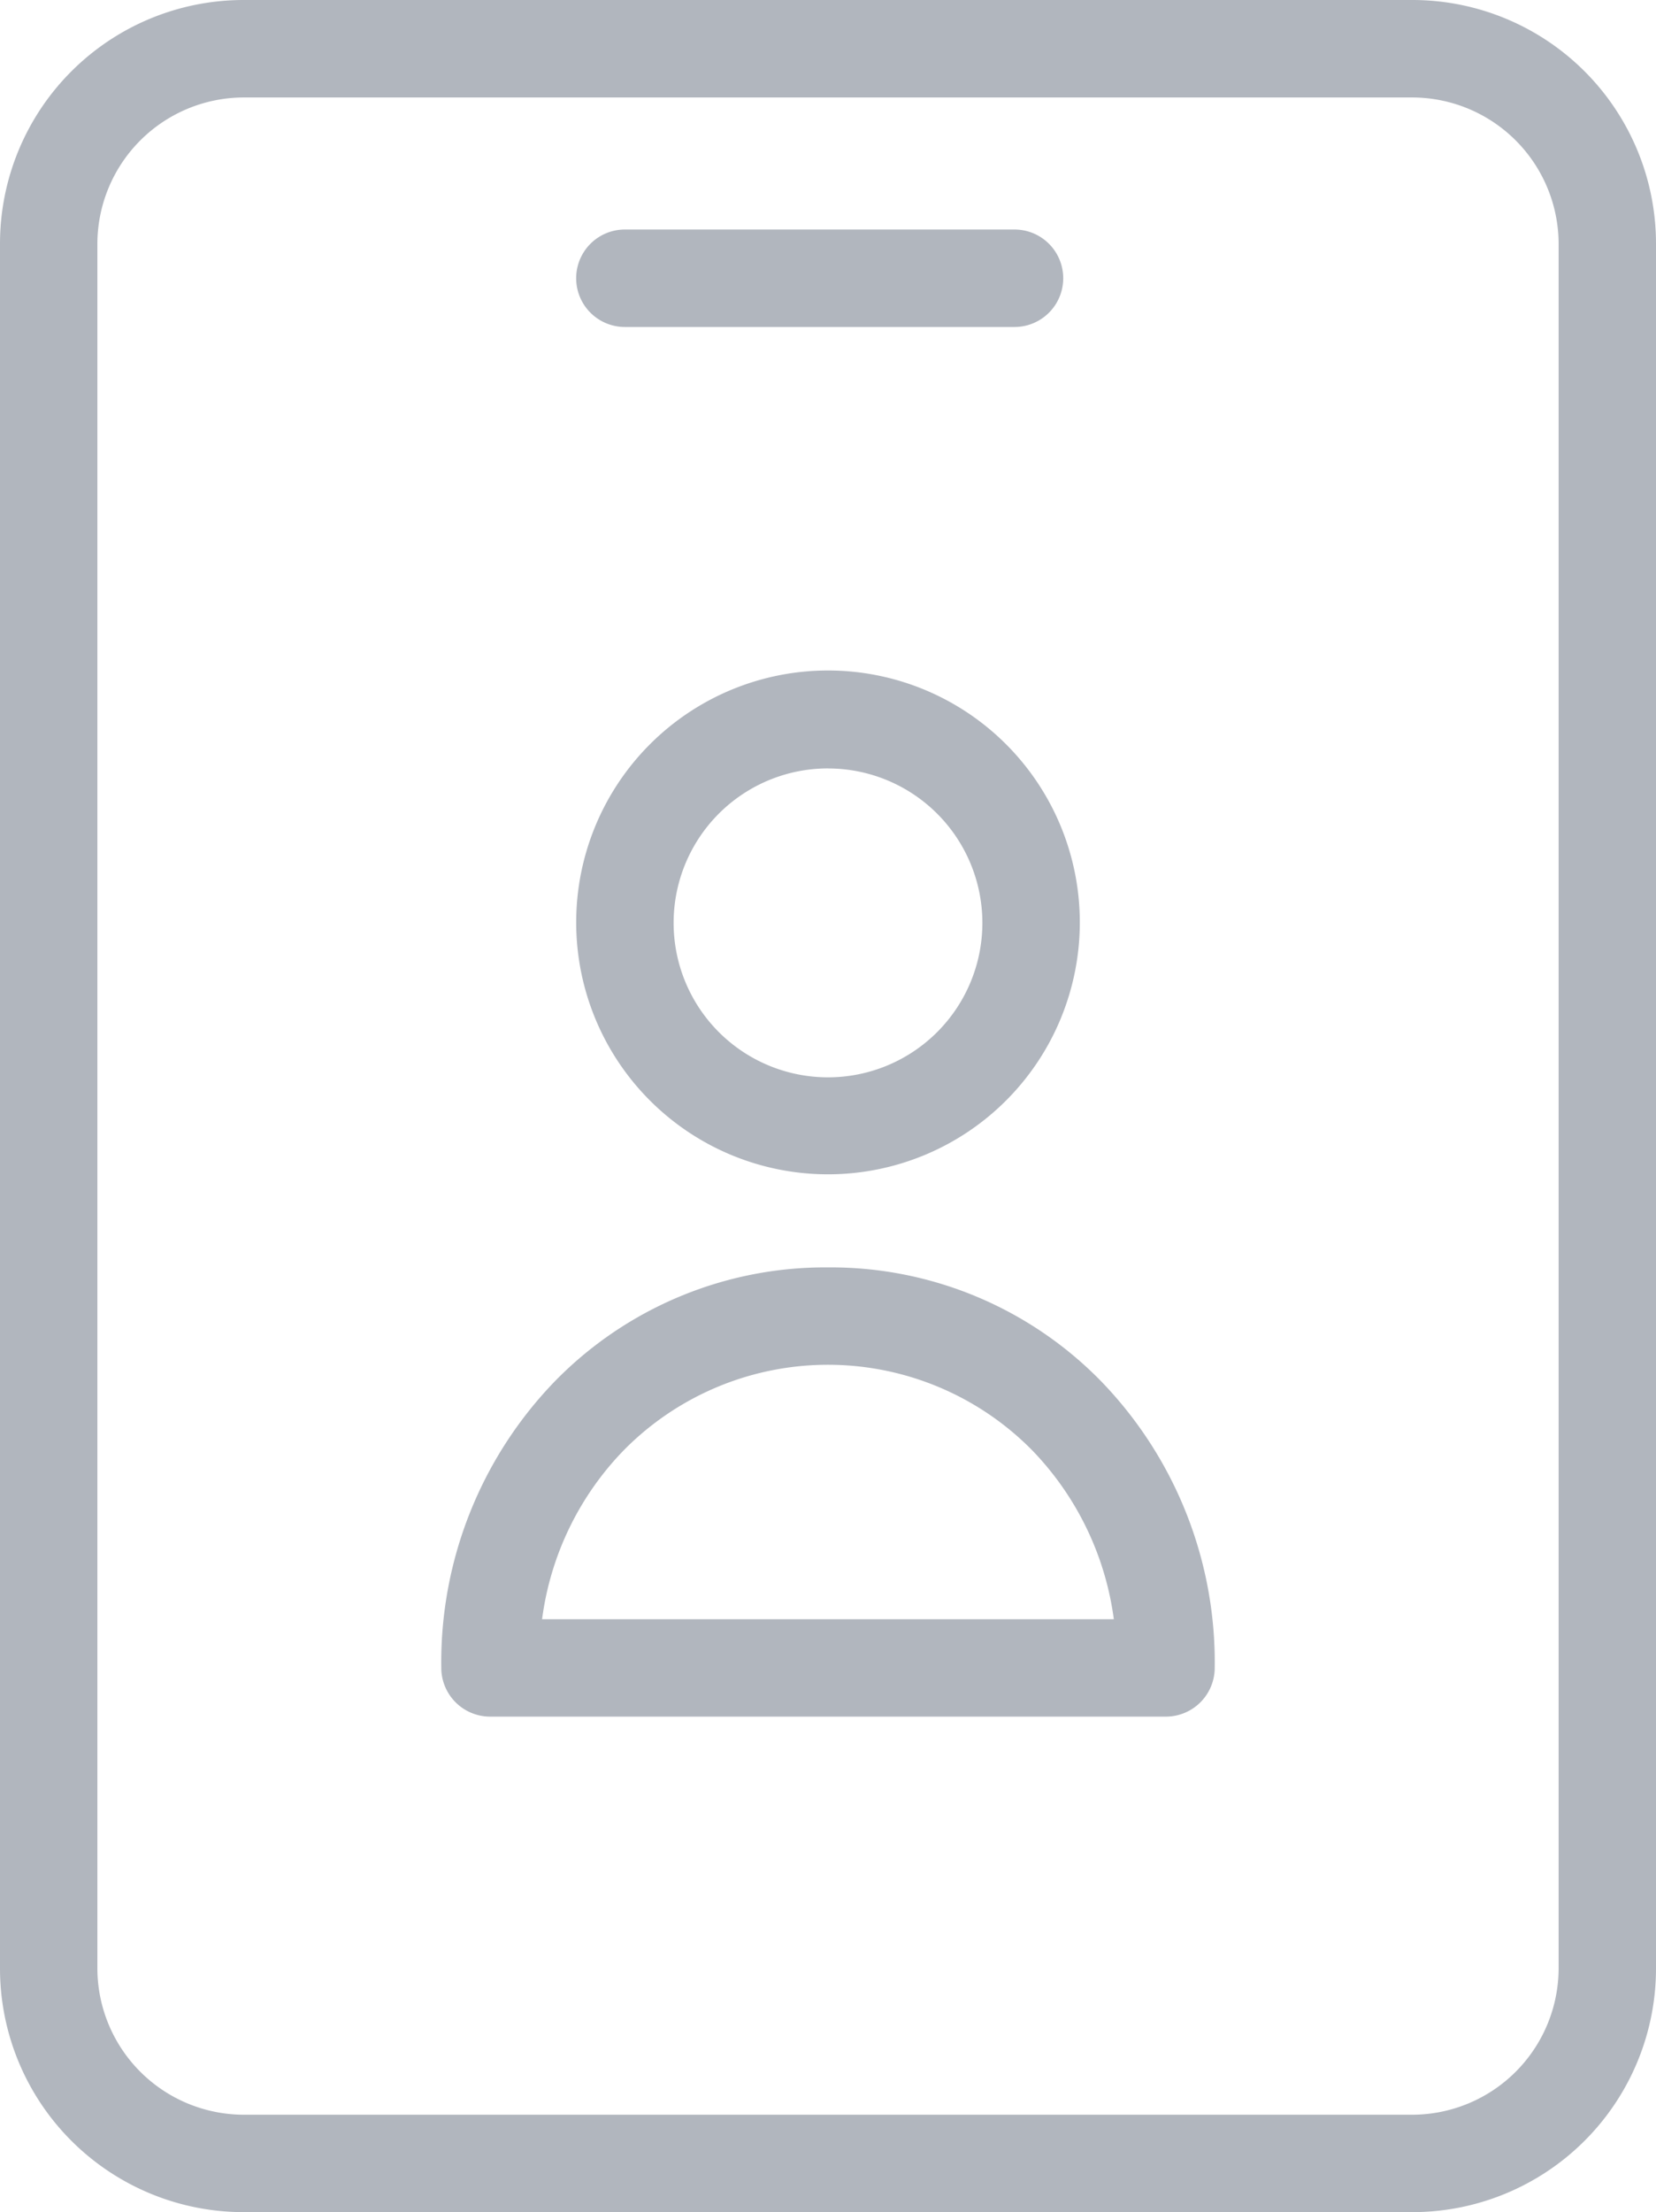 <svg xmlns="http://www.w3.org/2000/svg" width="33.5" height="44.732" viewBox="0 0 33.5 44.732">
  <g id="name" transform="translate(4.582)">
    <path id="Path_716" data-name="Path 716" d="M148.387,182.188a5.094,5.094,0,1,0-5.094-5.094A5.094,5.094,0,0,0,148.387,182.188Zm0-8.207a3.123,3.123,0,1,1-3.123,3.123A3.123,3.123,0,0,1,148.387,173.98Zm0,0" transform="translate(-136.219 -158.442)" fill="#b1b6be"/>
    <path id="Path_717" data-name="Path 717" d="M116.491,325.123a7.645,7.645,0,0,0-5.537,2.315,8.172,8.172,0,0,0-2.286,5.784.988.988,0,0,0,.985.985h13.676a.988.988,0,0,0,.985-.985,8.172,8.172,0,0,0-2.286-5.784,7.645,7.645,0,0,0-5.537-2.315Zm-5.784,7.114a6.026,6.026,0,0,1,1.655-3.419,5.8,5.8,0,0,1,8.256,0,6.058,6.058,0,0,1,1.655,3.419Zm0,0" transform="translate(-104.323 -299.495)" fill="#b1b6be"/>
    <path id="Path_718" data-name="Path 718" d="M23.992,0H.344A4.928,4.928,0,0,0-4.582,4.926V39.806A4.928,4.928,0,0,0,.344,44.732H23.992a4.929,4.929,0,0,0,4.926-4.926V4.926A4.929,4.929,0,0,0,23.992,0Zm2.956,39.806a2.965,2.965,0,0,1-2.956,2.956H.344a2.965,2.965,0,0,1-2.956-2.956V4.926A2.965,2.965,0,0,1,.344,1.971H23.992a2.965,2.965,0,0,1,2.956,2.956Zm0,0" fill="#b1b6be"/>
    <path id="Path_719" data-name="Path 719" d="M144.278,60.846h7.882a.985.985,0,0,0,0-1.971h-7.882a.985.985,0,0,0,0,1.971Zm0,0" transform="translate(-136.219 -54.234)" fill="#b1b6be"/>
  </g>
</svg>
